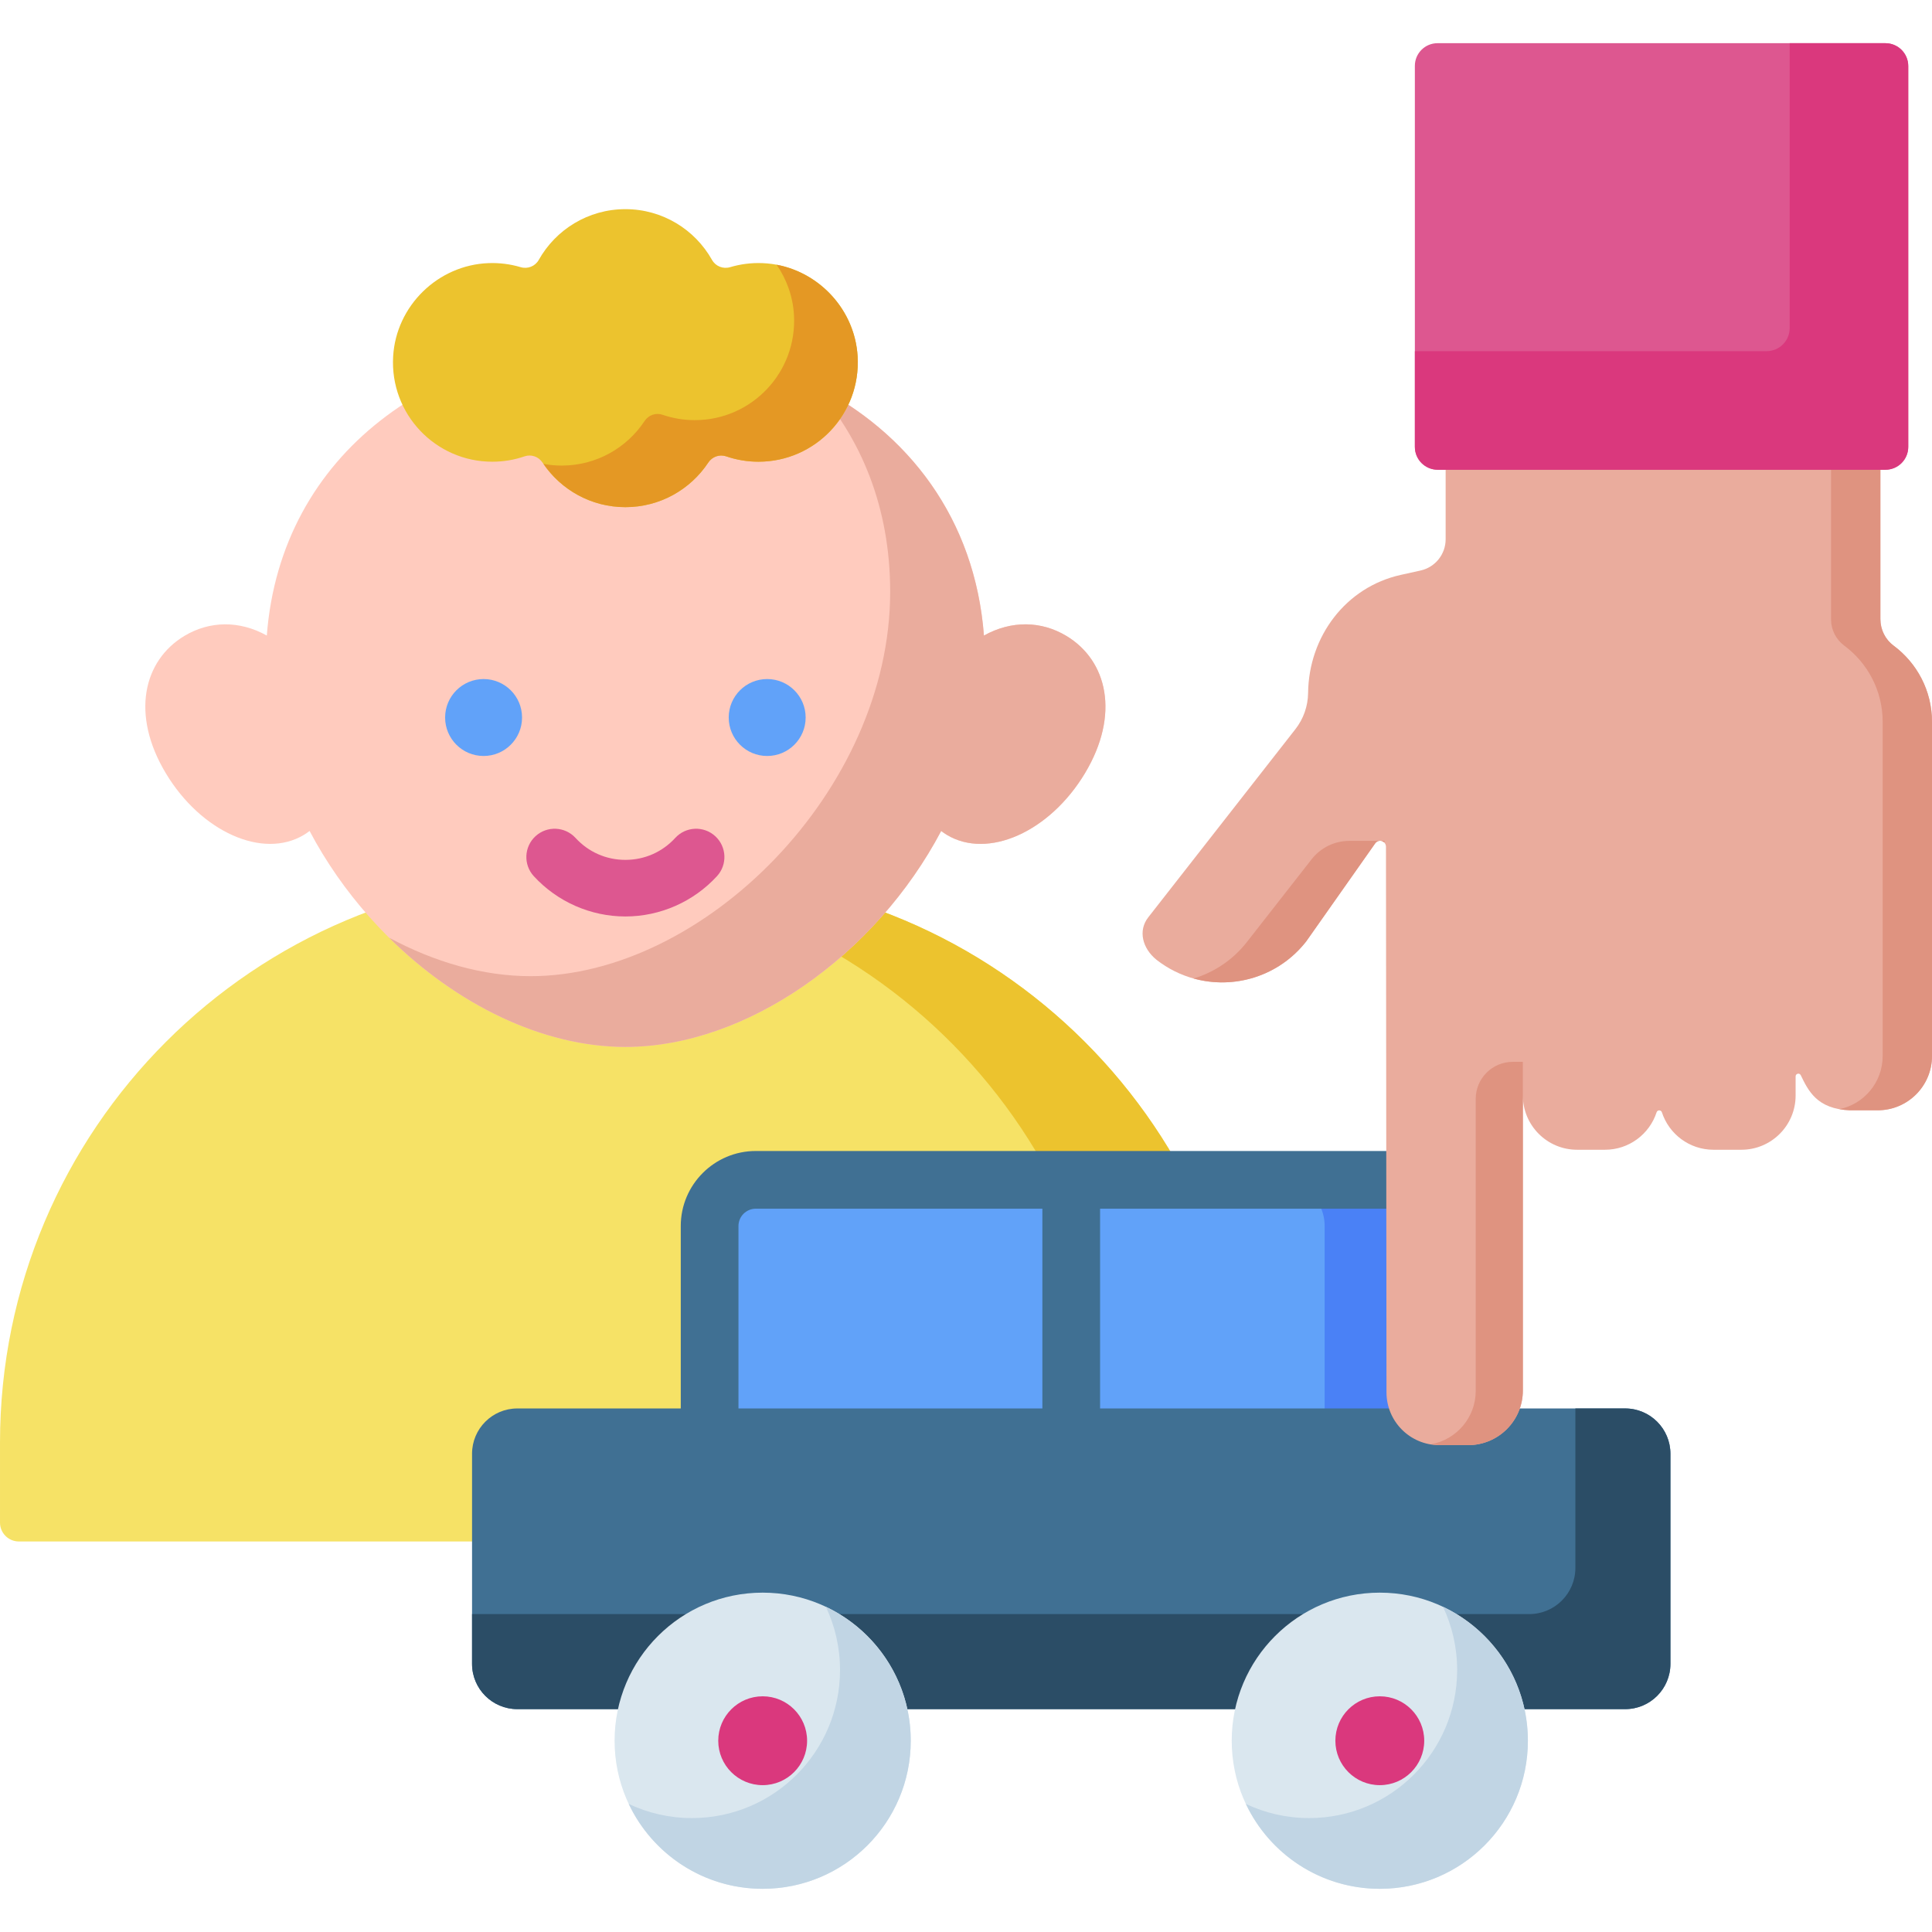 <svg id="Capa_1" enable-background="new 0 0 512 512" height="512" viewBox="0 0 512 512" width="512" xmlns="http://www.w3.org/2000/svg"><g><g><path d="m181.238 232.083h-31.01c-82.969 0-150.228 67.259-150.228 150.227v21.197c0 2.761 2.239 5 5 5h321.466c2.761 0 5-2.239 5-5v-21.197c0-82.968-67.259-150.227-150.228-150.227z" fill="#f6e266"/></g><path d="m181.238 232.083h-31.01c-.771 0-1.539.018-2.307.029 81.903 1.235 147.92 68.002 147.92 150.199v21.197c0 2.761-2.239 5-5 5h35.625c2.761 0 5-2.239 5-5v-21.198c0-82.968-67.259-150.227-150.228-150.227z" fill="#ecc32e"/><path d="m282.593 168.518c-6.652-3.993-14.559-4.139-21.835-.094-3.692-48.371-44.825-77.608-95.025-77.608s-91.333 29.237-95.025 77.608c-7.276-4.045-15.183-3.899-21.835.094-10.872 6.526-14.271 20.836-4.934 36.39s25.719 22.872 36.591 16.346c.53-.318 1.03-.671 1.514-1.041 17.327 32.82 51.388 57.232 83.689 57.232s66.362-24.412 83.689-57.232c.484.37.984.723 1.514 1.041 10.872 6.526 27.254-.792 36.591-16.346s5.938-29.864-4.934-36.39z" fill="#ffcbbe"/><g><path d="m379.72 387.806v-62.9c0-6.757-5.477-12.234-12.234-12.234h-167.196c-6.757 0-12.234 5.477-12.234 12.234v62.9z" fill="#61a2f9"/></g><g><path d="m367.486 312.672h-28.674c6.757 0 12.234 5.477 12.234 12.234v62.9h28.674v-62.9c0-6.757-5.478-12.234-12.234-12.234z" fill="#4a81f6"/></g><g><path d="m379.719 395.452h-191.663c-4.223 0-7.646-3.423-7.646-7.646v-62.9c0-10.962 8.919-19.88 19.88-19.88h167.196c10.962 0 19.88 8.918 19.88 19.88v62.9c0 4.223-3.423 7.646-7.647 7.646zm-184.017-15.292h176.371v-55.254c0-2.53-2.058-4.588-4.588-4.588h-167.195c-2.53 0-4.588 2.058-4.588 4.588z" fill="#407093"/></g><g><path d="m430.678 452.939h-293.58c-6.627 0-12-5.373-12-12v-55.684c0-6.627 5.373-12 12-12h293.58c6.627 0 12 5.373 12 12v55.684c0 6.627-5.373 12-12 12z" fill="#407093"/></g><g><path d="m430.678 373.254h-13.188v42.262c0 6.757-5.477 12.234-12.234 12.234h-280.158v13.188c0 6.627 5.373 12 12 12h293.58c6.627 0 12-5.373 12-12v-55.684c0-6.627-5.373-12-12-12z" fill="#2b4d66"/></g><g><circle cx="202.115" cy="461.311" fill="#dae7ef" r="39.243"/></g><g><circle cx="365.661" cy="461.311" fill="#dae7ef" r="39.243"/></g><g><path d="m218.864 425.818c2.402 5.08 3.75 10.756 3.75 16.749 0 21.673-17.57 39.243-39.243 39.243-5.992 0-11.668-1.348-16.749-3.75 6.285 13.294 19.812 22.494 35.492 22.494 21.673 0 39.243-17.57 39.243-39.243 0-15.681-9.199-29.208-22.493-35.493z" fill="#c1d5e4"/></g><g><path d="m382.41 425.818c2.402 5.08 3.75 10.756 3.75 16.749 0 21.673-17.57 39.243-39.242 39.243-5.993 0-11.669-1.348-16.749-3.75 6.285 13.294 19.812 22.494 35.492 22.494 21.673 0 39.243-17.57 39.243-39.243 0-15.681-9.2-29.208-22.494-35.493z" fill="#c1d5e4"/></g><g><path d="m283.888 390.99c-4.223 0-7.646-3.423-7.646-7.646v-68.633c0-4.223 3.423-7.646 7.646-7.646s7.646 3.423 7.646 7.646v68.633c0 4.223-3.423 7.646-7.646 7.646z" fill="#407093"/></g><g><circle cx="202.115" cy="461.311" fill="#da387d" r="11.773"/></g><g><circle cx="365.661" cy="461.311" fill="#da387d" r="11.773"/></g><g><g><circle cx="128.155" cy="190.149" fill="#61a2f9" r="10.194"/></g><g><circle cx="203.311" cy="190.149" fill="#61a2f9" r="10.194"/></g></g><g><path d="m501.791 171.079c-2.236-1.655-3.471-4.341-3.471-7.123v-50.076c0-3.941-3.195-7.137-7.137-7.137h-100.936c-3.941 0-7.137 3.195-7.137 7.137v29.03c0 3.978-2.764 7.421-6.647 8.281l-5.225 1.157c-14.614 3.237-24.412 16.345-24.58 31.312-.039 3.472-1.218 6.836-3.359 9.573l-39.003 49.874c-2.743 3.508-1.553 8.21 2.174 11.237 12.298 9.617 30.064 7.444 39.681-4.853l18.303-26.01c.293-.416.77-.664 1.279-.664.863 0 1.563.699 1.564 1.563l.135 144.604c0 7.726 6.263 13.989 13.99 13.989h7.662c8.003 0 14.49-6.488 14.49-14.49v-78.163c0 7.94 6.437 14.377 14.377 14.377h7.388c6.385 0 11.797-4.161 13.673-9.92.224-.686 1.185-.686 1.408 0 1.875 5.758 7.288 9.92 13.672 9.92h7.388c7.94 0 14.376-6.436 14.376-14.376v-5.068c0-.761 1.03-1.001 1.362-.316 1.947 4.014 4.251 8.991 13.014 9.298h7.388c7.94 0 14.376-6.437 14.376-14.377l.001-88.55c.003-8.295-4.014-15.647-10.206-20.229z" fill="#eaac9d"/></g><g><g><g><path d="m389.084 382.974h-7.275c-.872 0-1.722-.091-2.552-.239 6.72-1.206 11.825-7.07 11.825-14.137v-77.388c0-5.418 4.392-9.81 9.81-9.81h2.682v87.083c0 8.003-6.487 14.491-14.49 14.491z" fill="#df9380"/></g></g></g><g><g><g><g><path d="m497.622 294.235h-7.388c-1.016-.035-1.937-.14-2.788-.292 6.551-1.34 11.479-7.137 11.479-14.085l.002-88.55c0-8.268-3.991-15.6-10.15-20.185-2.205-1.641-3.53-4.204-3.53-6.953v-50.238c0-3.97-3.218-7.188-7.188-7.188h13.074c3.97 0 7.188 3.218 7.188 7.188v50.238c0 2.748 1.325 5.312 3.53 6.953 6.159 4.585 10.15 11.917 10.15 20.185l-.002 88.55c-.001 7.94-6.437 14.377-14.377 14.377z" fill="#df9380"/></g></g></g></g><g><g><path d="m365.967 222.841c.311.047.59.184.812.386l.214-.386z" fill="#df9380"/></g><g><path d="m346.151 249.491 18.303-26.01c.255-.362.651-.585 1.085-.64h-7.948c-3.905 0-7.593 1.798-9.998 4.874l-17.154 21.935c-3.743 4.787-8.72 8.029-14.125 9.666 10.684 2.966 22.58-.545 29.837-9.825z" fill="#df9380"/></g></g><g><path d="m499.706 124.486h-118.752c-3.314 0-6-2.686-6-6v-101.04c0-3.314 2.686-6 6-6h118.751c3.314 0 6 2.686 6 6v101.04c.001 3.314-2.686 6-5.999 6z" fill="#dd5790"/></g><g><path d="m499.589 11.446h-25.307v75.499c0 3.378-2.739 6.117-6.117 6.117h-93.21v25.307c0 3.378 2.739 6.117 6.117 6.117h118.517c3.378 0 6.117-2.739 6.117-6.117v-100.806c0-3.378-2.739-6.117-6.117-6.117z" fill="#da387d"/></g><path d="m282.593 168.518c-6.655-3.995-14.565-4.139-21.843-.089-2.353-30.824-19.902-53.881-45.32-66.551 12.821 14.053 20.475 32.665 20.475 54.954 0 52.631-49.424 101.863-95.296 101.863-12.604 0-25.474-3.723-37.515-10.206 17.795 17.612 40.625 28.956 62.64 28.956 32.301 0 66.362-24.412 83.689-57.232.484.37.984.723 1.514 1.041 10.872 6.526 27.254-.792 36.591-16.346 9.336-15.554 5.937-29.864-4.935-36.39z" fill="#eaac9d"/><g><g><path d="m202.007 69.73c-2.964-.111-5.821.272-8.501 1.069-1.872.557-3.86-.218-4.816-1.921-4.509-8.025-13.097-13.449-22.957-13.449s-18.449 5.424-22.957 13.449c-.957 1.703-2.944 2.478-4.816 1.921-2.679-.797-5.537-1.181-8.501-1.069-13.419.504-24.494 11.329-25.273 24.735-.885 15.251 11.22 27.895 26.278 27.895 2.991 0 5.865-.501 8.543-1.421 1.78-.612 3.72.074 4.758 1.644 4.711 7.122 12.789 11.82 21.967 11.82s17.257-4.699 21.967-11.82c1.038-1.57 2.978-2.255 4.758-1.644 2.679.92 5.552 1.421 8.543 1.421 15.059 0 27.164-12.644 26.278-27.895-.776-13.406-11.852-24.231-25.271-24.735z" fill="#ecc32e"/></g><g><g><path d="m227.28 94.464c-.704-12.116-9.819-22.122-21.473-24.308 2.65 3.834 4.316 8.388 4.601 13.29.885 15.251-11.22 27.895-26.278 27.895-2.991 0-5.865-.501-8.543-1.421-1.78-.611-3.719.074-4.758 1.644-4.711 7.122-12.789 11.82-21.967 11.82-1.656 0-3.275-.158-4.846-.451 4.742 6.921 12.695 11.468 21.718 11.468 9.178 0 17.257-4.699 21.967-11.82 1.038-1.57 2.978-2.255 4.758-1.644 2.679.92 5.552 1.421 8.543 1.421 15.058.001 27.163-12.643 26.278-27.894z" fill="#e49824"/></g></g></g><g><path d="m165.733 242.875c-9.195 0-18.041-3.893-24.27-10.679-2.8-3.052-2.597-7.796.455-10.597 3.053-2.801 7.796-2.596 10.598.455 3.444 3.753 8.138 5.821 13.217 5.821s9.773-2.067 13.219-5.821c2.8-3.052 7.545-3.256 10.597-.454 3.052 2.801 3.255 7.545.454 10.597-6.229 6.786-15.075 10.678-24.27 10.678z" fill="#dd5790"/></g></g></svg>